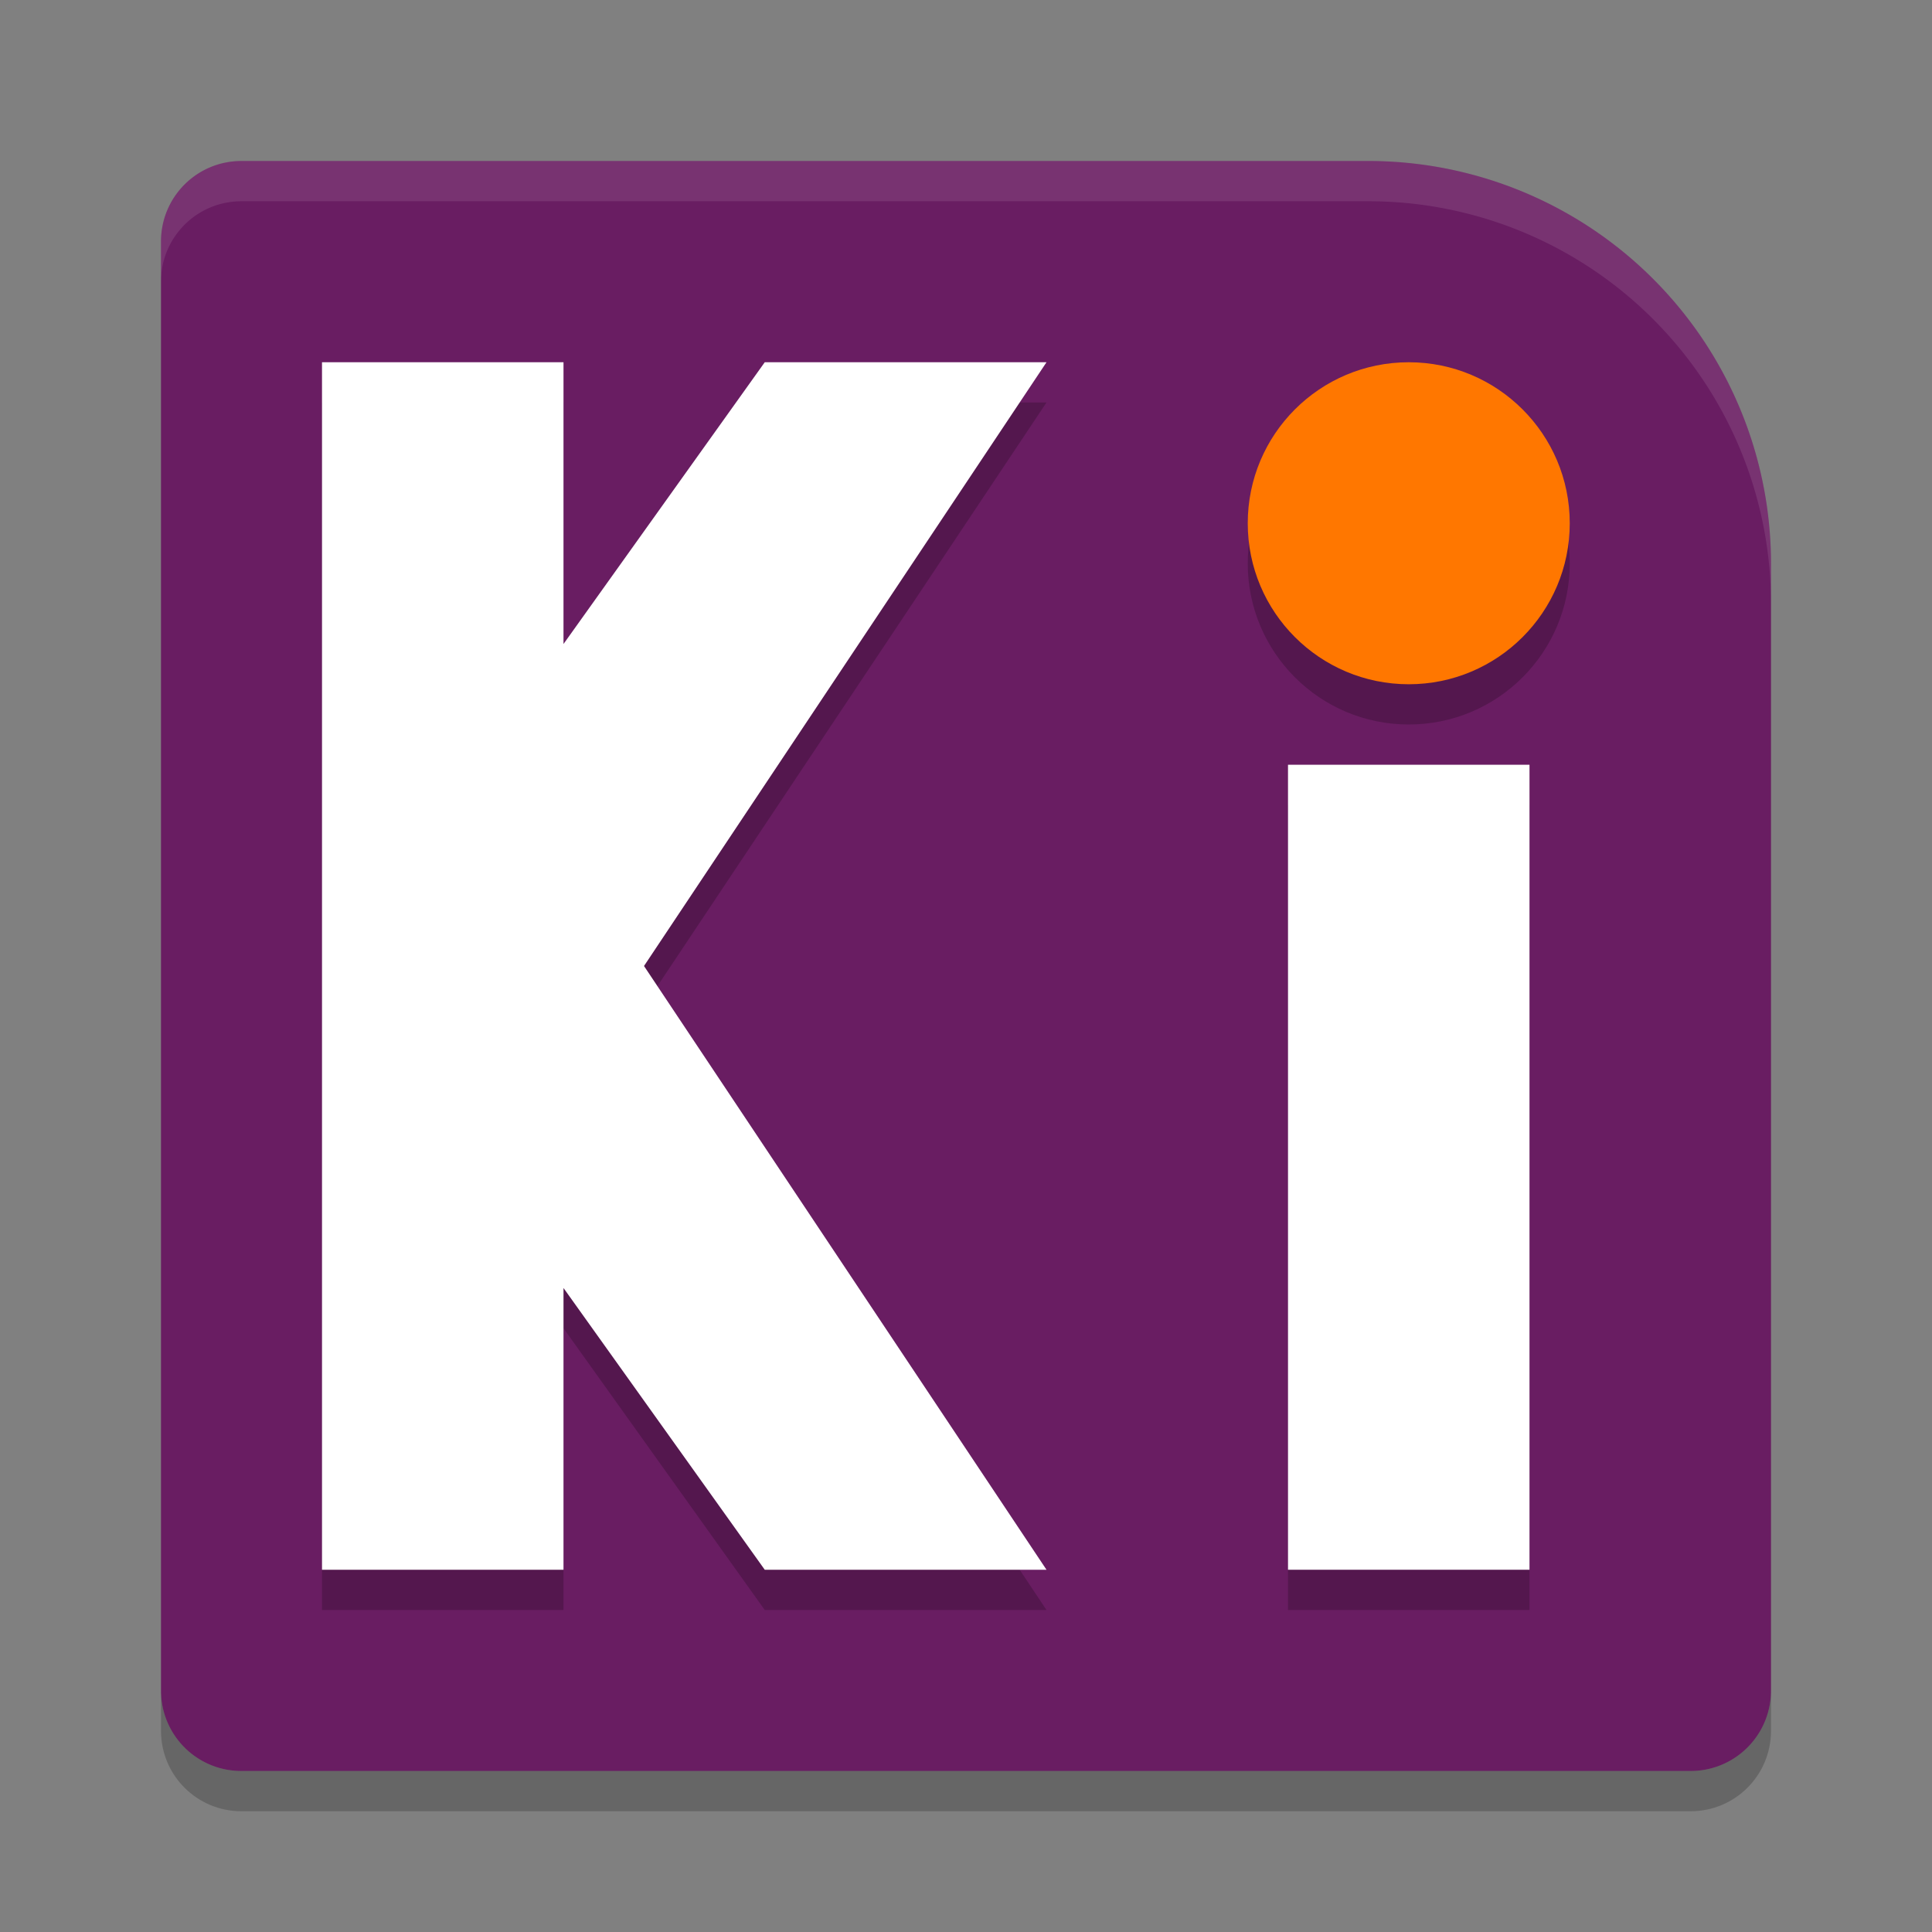 <svg xmlns="http://www.w3.org/2000/svg" width="48" height="48" version="1">
 <rect width="100%" height="100%" fill="#808080" stroke="none"/>
 <path style="fill:#691d62" d="M 6 4 C 4.892 4 4 4.892 4 6 L 4 42 C 4 43.108 4.892 44 6 44 L 42 44 C 43.108 44 44 43.108 44 42 L 44 14 A 10 10 0 0 0 34 4 L 6 4 z"/>
 <path opacity=".2" d="m6 45c-1.108 0-2-0.892-2-2v-1c0 1.108 0.892 2 2 2h36c1.108 0 2-0.892 2-2v1c0 1.108-0.892 2-2 2h-36z"/>
 <path opacity=".2" d="m8 10v30h6v-7l5 7h7l-10-15 10-15h-7l-5 7v-7z"/>
 <path opacity=".2" d="m32 20h6v20h-6z"/>
 <circle opacity=".2" cx="35" cy="14" r="4"/>
 <path style="fill:#ffffff" d="m8 9v30h6v-7l5 7h7l-10-15 10-15h-7l-5 7v-7z"/>
 <path style="fill:#ffffff" d="m32 19h6v20h-6z"/>
 <circle fill="#f70" cx="35" cy="13" r="4"/>
 <path style="fill:#ffffff;opacity:0.1" d="M 6 4 C 4.892 4 4 4.892 4 6 L 4 7 C 4 5.892 4.892 5 6 5 L 34 5 A 10 10 0 0 1 44 15 L 44 14 A 10 10 0 0 0 34 4 L 6 4 z"/>
</svg>
